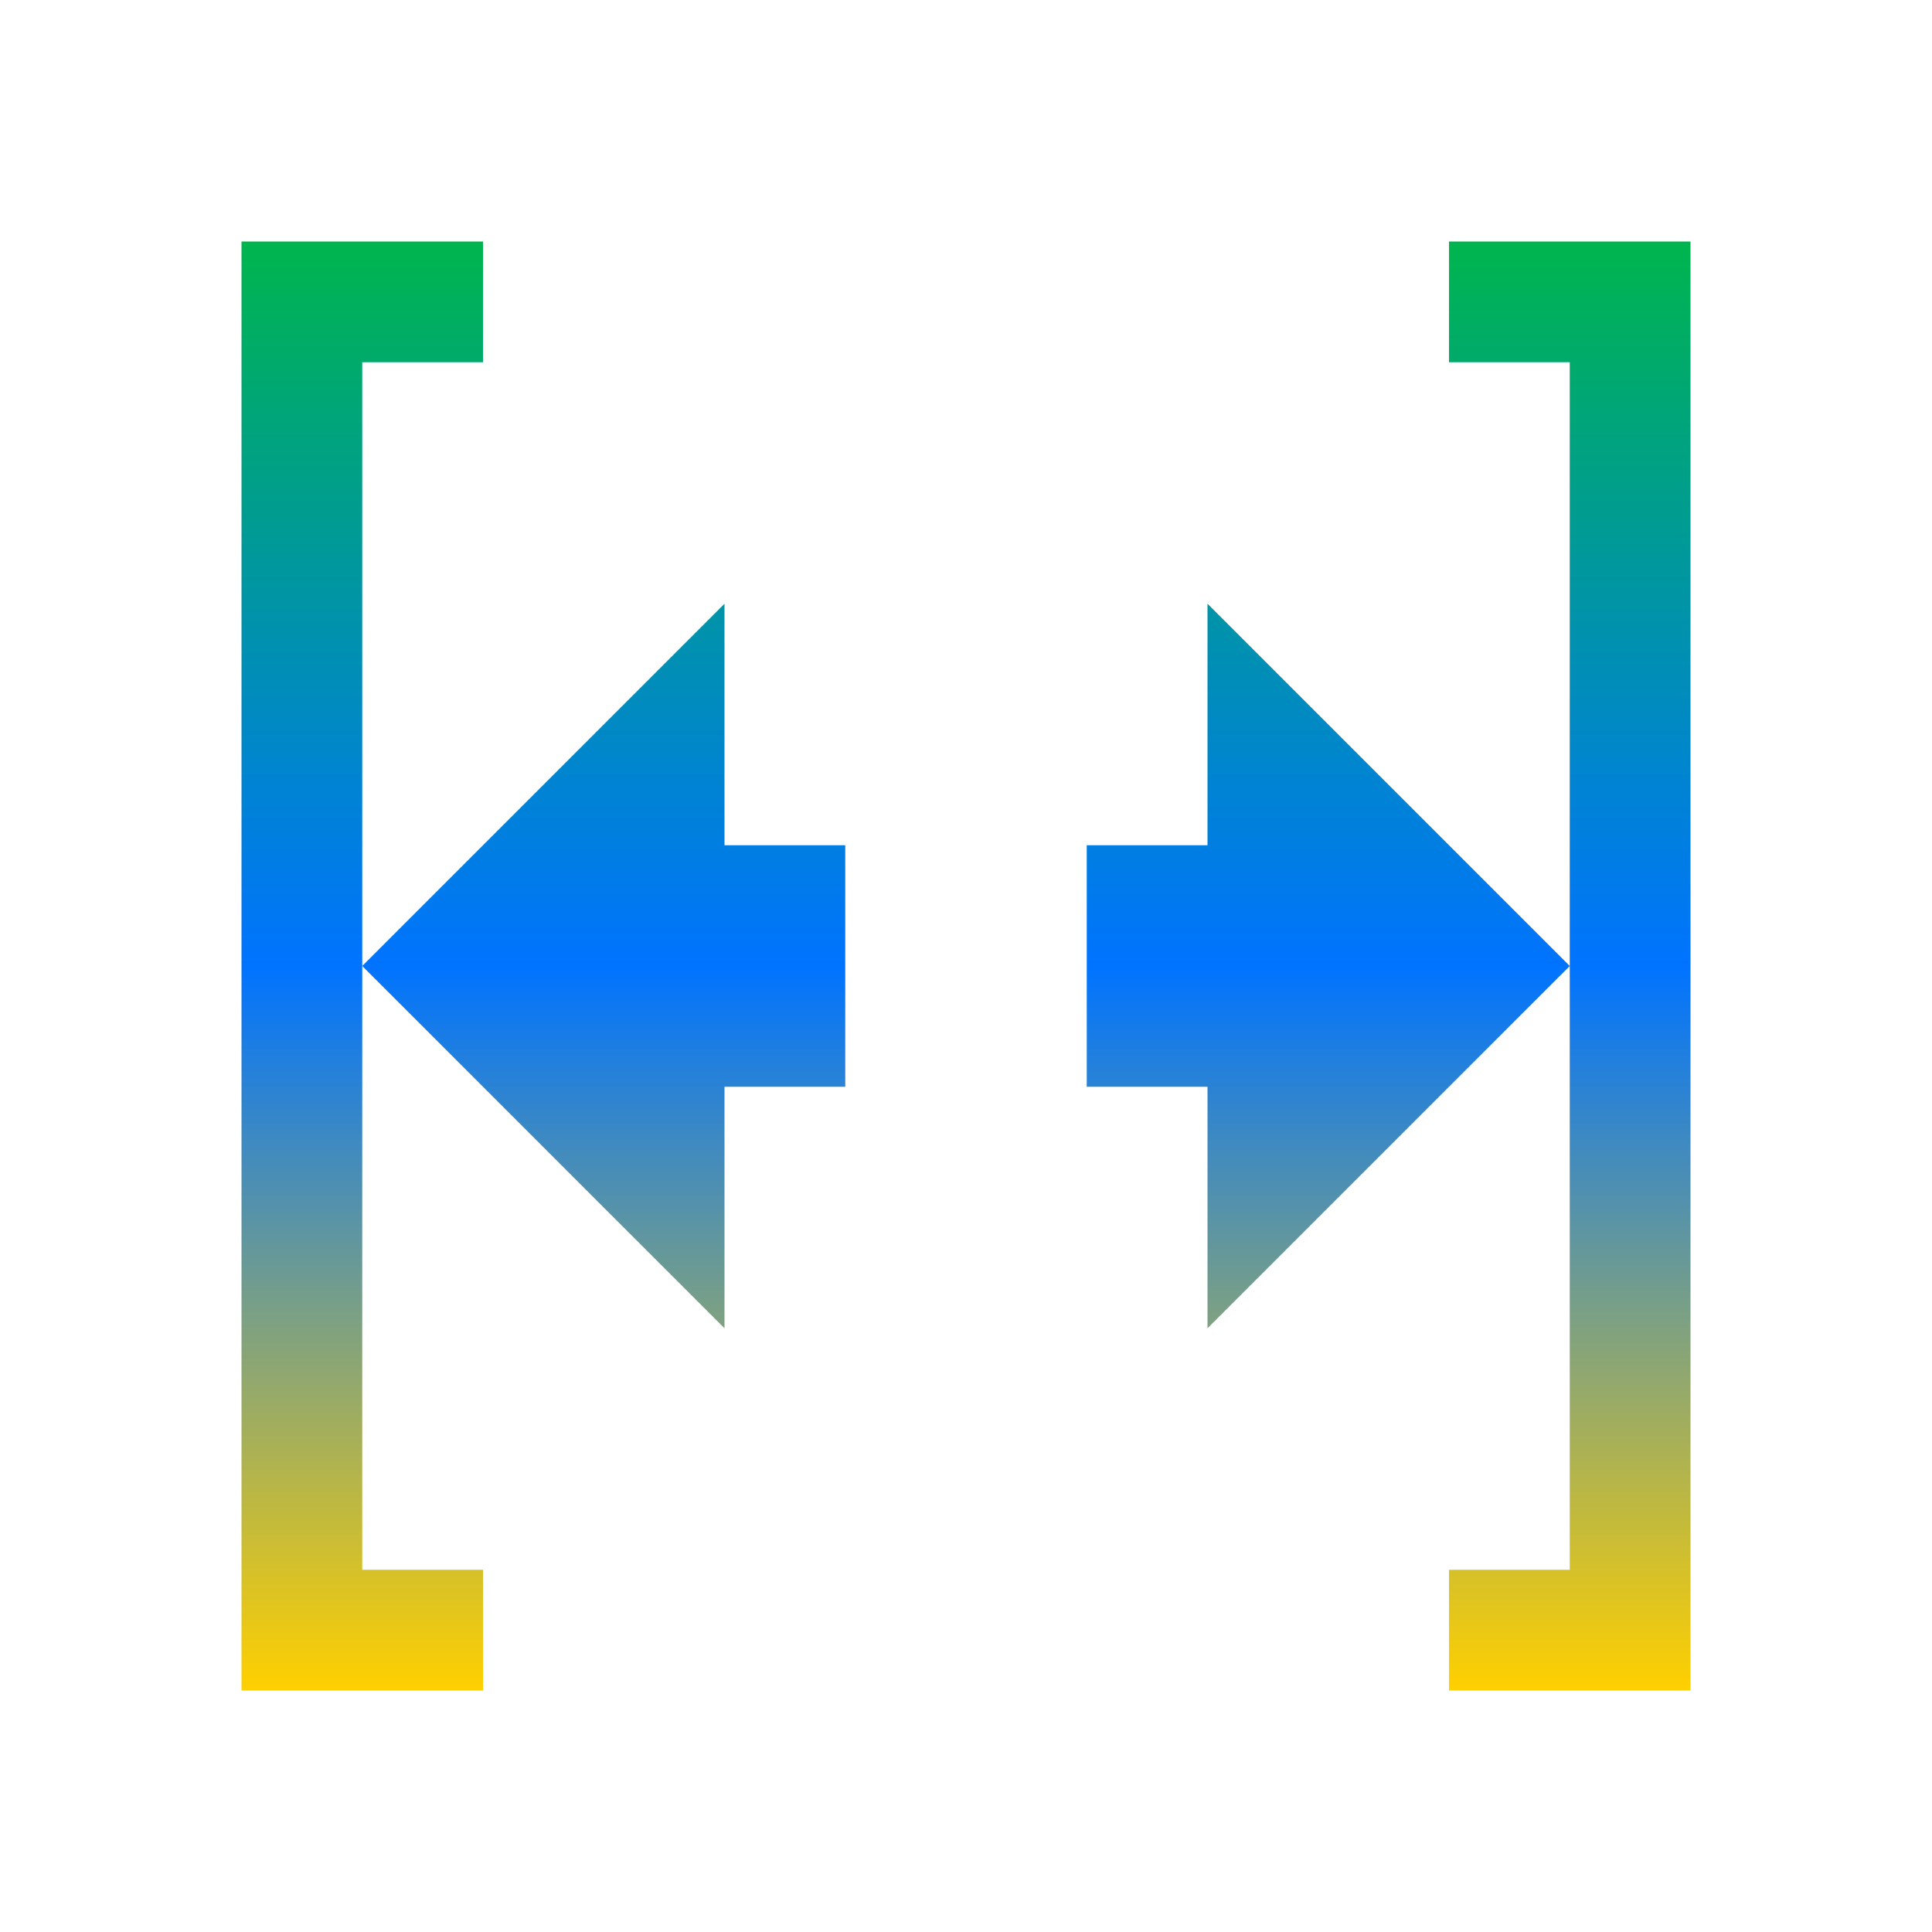 <svg xmlns="http://www.w3.org/2000/svg" xmlns:xlink="http://www.w3.org/1999/xlink" width="16" height="16" viewBox="0 0 16 16" version="1.1"><defs><linearGradient id="linear0" x1="0%" x2="0%" y1="0%" y2="100%"><stop offset="0%" style="stop-color:#00b54e; stop-opacity:1"/><stop offset="50%" style="stop-color:#0073ff; stop-opacity:1"/><stop offset="100%" style="stop-color:#ffd000; stop-opacity:1"/></linearGradient></defs><g id="surface1"><path style=" stroke:none;fill-rule:nonzero;fill:url(#linear0);fill-opacity:1;" d="M 2 2 L 2 14 L 4 14 L 4 13 L 3 13 L 3 3 L 4 3 L 4 2 Z M 3 8 L 6 11 L 6 9 L 7 9 L 7 7 L 6 7 L 6 5 Z M 12 2 L 12 3 L 13 3 L 13 13 L 12 13 L 12 14 L 14 14 L 14 2 Z M 13 8 L 10 5 L 10 7 L 9 7 L 9 9 L 10 9 L 10 11 Z M 13 8 "/></g></svg>
